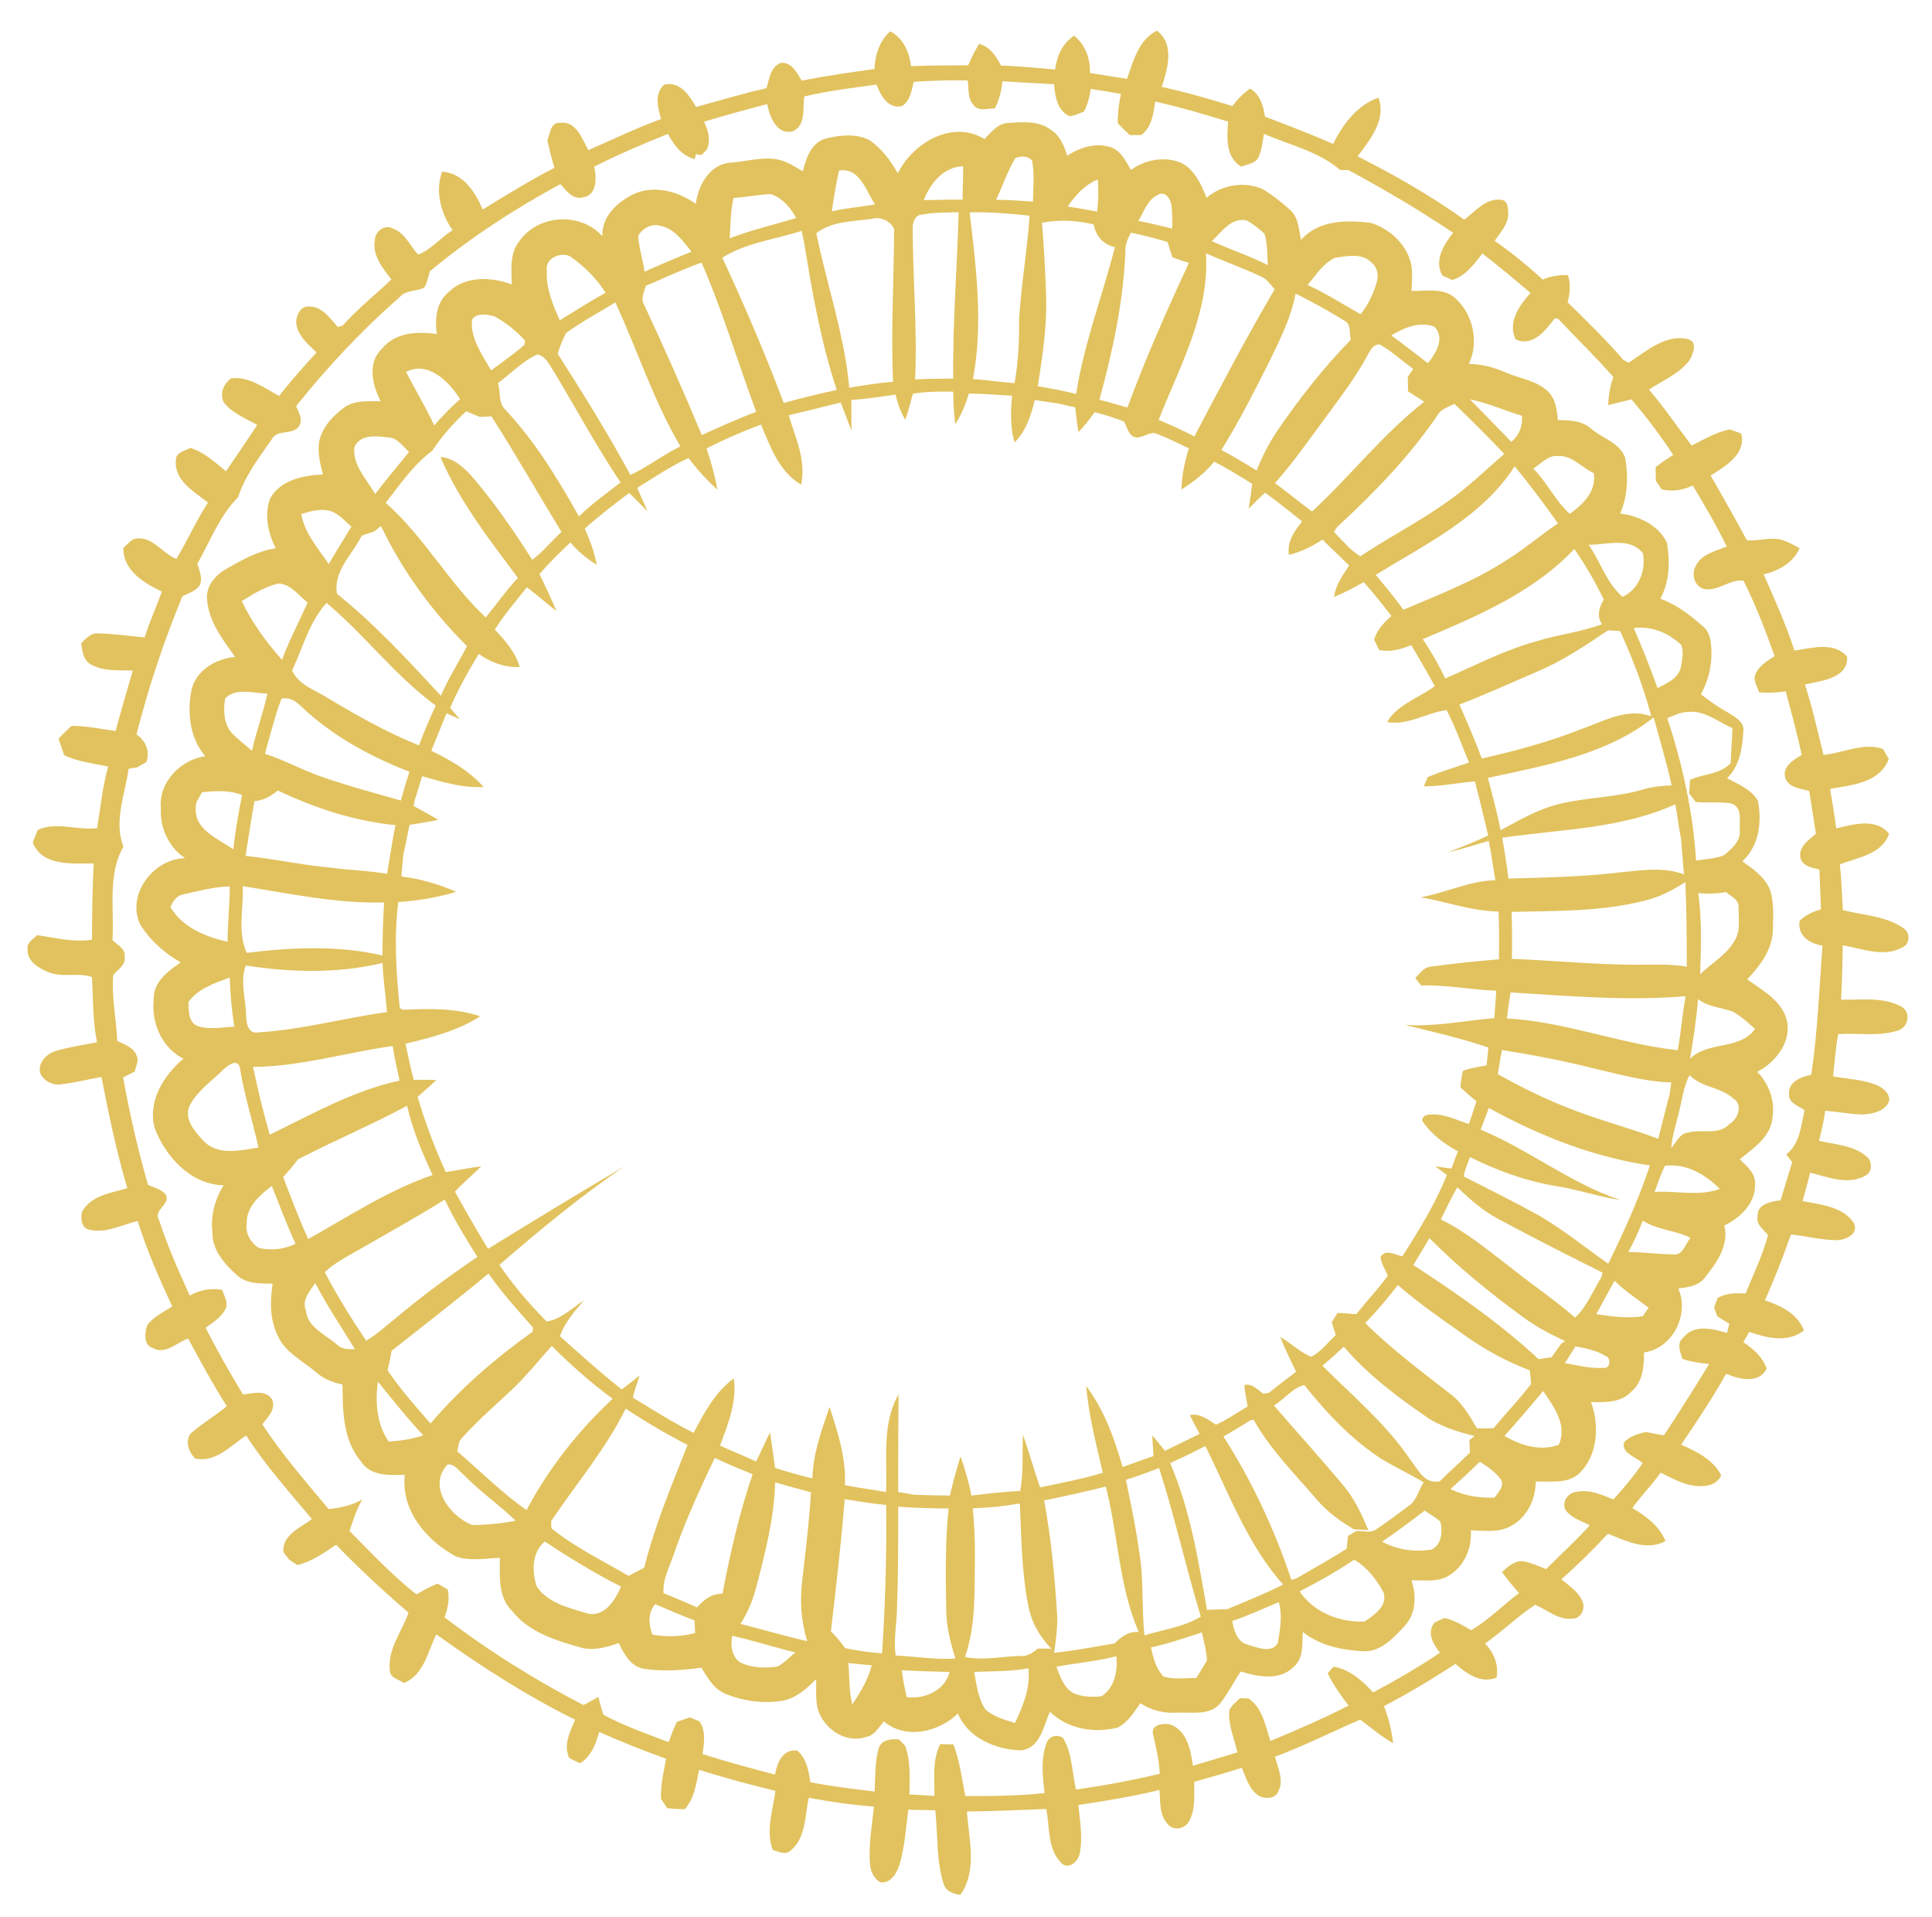 <?xml version="1.0" encoding="UTF-8" ?>
<!DOCTYPE svg PUBLIC "-//W3C//DTD SVG 1.1//EN" "http://www.w3.org/Graphics/SVG/1.1/DTD/svg11.dtd">
<svg width="507pt" height="503pt" viewBox="0 0 507 503" version="1.1" xmlns="http://www.w3.org/2000/svg">
<g id="#e3ca87ff">
<path fill="#e1c25e" opacity="1.00" d=" M 229.47 18.12 C 229.67 14.41 230.75 10.74 233.62 8.22 C 237.07 10.04 238.62 13.66 239.09 17.35 C 244.08 17.17 249.07 17.13 254.06 17.13 C 254.90 15.20 255.83 13.30 256.95 11.51 C 259.81 12.29 261.39 14.76 262.71 17.21 C 267.45 17.34 272.16 17.84 276.88 18.23 C 277.34 14.73 278.83 11.35 281.87 9.36 C 284.82 11.78 286.15 15.37 286.03 19.14 C 289.27 19.64 292.49 20.21 295.74 20.68 C 297.46 16.03 298.73 10.41 303.64 8.05 C 308.34 11.79 306.37 17.98 304.89 22.81 C 311.15 24.16 317.29 25.95 323.41 27.82 C 324.71 26.06 326.25 24.50 328.04 23.24 C 330.69 24.78 331.53 27.75 331.95 30.60 C 337.94 32.89 343.95 35.16 349.83 37.75 C 352.44 32.62 356.07 27.59 361.75 25.62 C 363.84 31.55 359.54 36.59 356.27 41.02 C 365.96 45.91 375.42 51.32 384.25 57.63 C 387.14 55.50 389.93 51.91 393.91 52.41 C 395.70 52.51 395.78 54.68 395.79 56.04 C 395.79 58.86 393.74 61.01 392.23 63.17 C 396.65 66.29 400.86 69.69 404.85 73.34 C 406.94 72.43 409.19 72.11 411.47 72.17 C 412.22 74.52 412.04 76.94 411.36 79.28 C 416.34 84.23 421.44 89.08 426.00 94.43 C 426.34 94.61 427.03 94.99 427.38 95.18 C 431.98 92.18 437.03 87.61 442.92 88.97 C 445.66 89.64 444.26 92.98 443.30 94.62 C 440.58 98.09 436.33 99.83 432.73 102.21 C 436.73 106.90 440.19 112.02 443.94 116.90 C 447.19 115.27 450.35 113.37 453.97 112.64 C 454.94 113.01 455.91 113.37 456.90 113.73 C 458.41 119.05 452.70 122.38 448.90 124.76 C 452.15 130.36 455.31 136.00 458.39 141.69 C 460.59 142.05 462.82 141.31 465.05 141.37 C 467.71 141.15 470.01 142.67 472.26 143.83 C 470.53 147.71 466.78 149.74 462.82 150.69 C 465.71 157.27 468.70 163.82 470.89 170.68 C 475.47 170.05 481.18 168.22 484.73 172.29 C 485.06 178.02 477.80 178.64 473.65 179.58 C 475.64 185.64 476.96 191.89 478.54 198.06 C 483.74 197.53 488.90 194.77 494.14 196.47 C 494.52 197.13 495.27 198.45 495.65 199.11 C 493.38 205.37 485.88 206.00 480.26 206.96 C 480.79 210.42 481.46 213.86 481.84 217.35 C 486.33 216.28 492.41 214.48 495.75 218.80 C 493.68 224.28 487.54 224.91 482.82 226.79 C 483.27 230.77 483.36 234.78 483.61 238.77 C 488.93 240.15 494.86 240.28 499.51 243.51 C 501.22 244.57 501.32 247.47 499.45 248.43 C 494.56 251.36 488.70 248.88 483.58 248.01 C 483.52 252.76 483.39 257.52 483.14 262.28 C 488.36 262.38 494.03 261.50 498.83 264.02 C 501.56 265.46 500.91 269.46 498.10 270.36 C 493.02 272.00 487.61 270.96 482.38 271.31 C 481.70 274.98 481.44 278.70 481.04 282.41 C 484.88 283.08 488.89 283.21 492.54 284.71 C 494.19 285.47 496.04 286.84 495.72 288.91 C 494.67 291.57 491.50 292.23 488.96 292.39 C 485.61 292.38 482.32 291.63 478.99 291.44 C 478.60 294.09 478.01 296.71 477.35 299.32 C 481.56 300.27 486.31 300.46 489.76 303.35 C 491.38 304.49 491.44 307.52 489.55 308.43 C 484.96 311.03 479.69 308.82 475.02 307.65 C 474.44 310.16 473.71 312.63 473.03 315.11 C 477.76 316.05 483.72 316.52 486.56 320.99 C 487.73 323.79 484.38 325.27 482.12 325.38 C 478.03 325.37 474.04 324.29 469.98 323.88 C 467.96 329.73 465.65 335.48 463.17 341.15 C 467.33 342.58 471.74 344.63 473.39 349.06 C 469.12 352.39 463.69 351.05 459.05 349.43 C 458.66 350.11 457.87 351.46 457.48 352.14 C 460.10 353.88 462.54 356.00 463.61 359.06 C 461.53 363.20 456.40 361.86 452.96 360.43 C 449.37 366.84 445.29 372.96 441.16 379.03 C 445.25 380.83 449.56 382.91 451.69 387.10 C 450.08 390.37 446.17 390.18 443.12 389.53 C 440.55 388.82 438.18 387.54 435.79 386.38 C 433.47 389.60 430.68 392.44 428.36 395.64 C 431.94 397.77 435.42 400.33 437.07 404.32 C 432.03 407.03 426.70 404.26 421.93 402.40 C 418.07 406.59 414.00 410.57 409.75 414.36 C 411.74 416.04 414.15 417.51 415.20 420.03 C 416.14 421.78 415.04 424.53 412.92 424.63 C 409.12 425.26 406.12 422.38 402.84 421.02 C 398.22 424.08 394.25 428.05 389.68 431.21 C 392.07 433.61 393.32 436.75 392.74 440.15 C 388.59 441.78 384.91 439.12 381.93 436.53 C 375.86 440.52 369.61 444.25 363.18 447.63 C 364.44 450.73 365.16 454.02 365.59 457.34 C 362.47 455.61 359.79 453.25 356.94 451.15 C 349.50 454.38 342.23 458.06 334.60 460.88 C 335.28 463.78 336.98 466.93 335.51 469.87 C 334.85 471.85 332.35 471.98 330.69 471.34 C 327.90 469.81 327.03 466.52 325.90 463.80 C 321.76 465.13 317.57 466.30 313.39 467.47 C 313.32 470.93 313.79 474.68 312.03 477.82 C 311.03 479.85 307.87 480.43 306.44 478.57 C 304.17 476.20 304.53 472.63 304.27 469.63 C 297.25 471.30 290.12 472.49 282.98 473.56 C 283.40 477.83 284.23 482.21 283.30 486.47 C 282.82 488.54 280.17 490.77 278.38 488.62 C 274.81 484.98 275.52 479.27 274.56 474.60 C 267.62 474.86 260.68 475.22 253.74 475.26 C 254.25 482.47 256.54 490.76 252.03 497.13 C 250.18 496.88 248.16 496.23 247.61 494.20 C 245.64 487.99 246.15 481.35 245.43 474.94 C 243.06 474.90 240.70 474.85 238.34 474.80 C 237.75 479.62 237.42 484.52 236.05 489.21 C 235.35 491.43 233.82 494.10 231.11 493.87 C 229.38 492.96 228.44 490.98 228.31 489.10 C 227.89 484.03 228.84 479.00 229.34 473.98 C 223.60 473.54 217.89 472.74 212.24 471.66 C 211.20 476.32 211.52 482.22 207.48 485.50 C 206.06 486.82 204.33 485.78 202.80 485.34 C 200.85 480.22 202.88 474.98 203.48 469.84 C 196.74 468.21 190.04 466.43 183.45 464.32 C 182.70 467.92 182.28 471.84 179.67 474.67 C 178.14 474.63 176.62 474.56 175.10 474.42 C 174.70 473.81 173.88 472.58 173.48 471.97 C 173.29 468.39 174.17 464.90 174.81 461.42 C 168.87 459.30 163.01 456.96 157.24 454.39 C 156.36 457.55 155.16 460.81 152.22 462.62 C 151.52 462.28 150.11 461.60 149.40 461.26 C 147.77 457.81 149.60 454.38 150.91 451.18 C 138.11 444.85 126.08 437.10 114.49 428.79 C 112.25 433.34 111.25 439.39 106.03 441.55 C 104.65 440.58 102.22 440.23 102.29 438.12 C 101.70 432.66 105.48 428.04 107.21 423.10 C 100.61 417.44 94.25 411.53 88.21 405.29 C 85.02 407.41 81.82 409.71 78.03 410.61 C 77.49 410.26 76.42 409.55 75.88 409.19 C 75.50 408.69 74.73 407.69 74.34 407.18 C 74.10 402.62 78.82 400.83 81.86 398.55 C 75.89 391.42 69.64 384.44 64.59 376.60 C 60.47 379.31 56.64 383.81 51.15 382.65 C 49.58 380.94 48.49 378.18 50.01 376.13 C 52.98 373.49 56.45 371.47 59.52 368.94 C 55.86 363.18 52.61 357.18 49.37 351.18 C 46.36 352.21 43.36 355.56 40.05 353.65 C 37.61 352.90 37.99 349.61 38.62 347.72 C 40.26 345.43 42.91 344.24 45.21 342.77 C 41.80 335.46 38.55 328.04 36.11 320.34 C 31.84 321.37 27.56 323.78 23.07 322.55 C 21.24 321.71 21.14 319.58 21.56 317.87 C 23.90 313.61 29.21 312.98 33.42 311.74 C 30.56 302.16 28.54 292.36 26.62 282.56 C 23.06 283.16 19.55 284.12 15.95 284.48 C 13.89 284.79 11.83 283.73 10.74 282.00 C 9.54 279.23 12.03 276.53 14.55 275.76 C 18.11 274.67 21.82 274.19 25.46 273.45 C 24.32 267.82 24.45 262.07 24.14 256.36 C 20.64 255.03 16.45 256.58 12.86 255.10 C 10.25 254.11 7.04 252.25 7.23 249.02 C 6.92 247.28 8.73 246.42 9.70 245.34 C 14.50 246.02 19.27 247.31 24.15 246.54 C 24.14 239.88 24.24 233.21 24.60 226.55 C 19.02 226.48 11.08 227.42 8.59 221.01 C 9.04 219.92 9.47 218.84 9.90 217.75 C 14.84 215.46 20.29 217.95 25.49 217.27 C 26.40 211.87 26.87 206.39 28.40 201.12 C 24.52 200.26 20.47 199.89 16.84 198.13 C 16.34 196.68 15.83 195.23 15.36 193.77 C 16.46 192.62 17.60 191.50 18.78 190.44 C 22.68 190.43 26.51 191.26 30.35 191.79 C 31.76 186.48 33.29 181.20 34.85 175.92 C 31.17 175.79 27.17 176.22 23.84 174.31 C 21.83 173.21 21.57 170.77 21.32 168.73 C 22.61 167.53 23.91 165.93 25.90 166.19 C 29.93 166.27 33.94 166.87 37.96 167.24 C 39.22 163.14 41.04 159.25 42.48 155.22 C 37.82 152.96 32.25 149.69 32.38 143.75 C 33.24 142.97 34.00 142.05 35.01 141.46 C 39.68 140.14 42.42 145.10 46.27 146.66 C 49.19 141.81 51.50 136.61 54.57 131.85 C 51.03 129.05 45.73 126.13 46.15 120.91 C 45.96 118.67 48.50 118.31 49.99 117.51 C 53.62 118.68 56.43 121.26 59.29 123.66 C 62.07 119.64 64.77 115.56 67.50 111.51 C 64.44 109.69 60.79 108.40 58.63 105.43 C 57.64 103.06 58.72 100.72 60.64 99.25 C 65.42 98.71 69.29 101.78 73.26 103.89 C 76.34 99.91 79.70 96.17 83.09 92.45 C 80.69 90.24 77.82 87.81 77.71 84.27 C 77.85 82.55 78.97 80.23 81.02 80.43 C 84.49 80.26 86.57 83.52 88.64 85.79 C 88.96 85.70 89.60 85.51 89.92 85.42 C 93.83 81.02 98.47 77.36 102.72 73.31 C 100.41 70.36 97.64 66.98 98.37 62.95 C 98.41 60.76 100.99 58.73 103.06 59.96 C 106.27 61.06 107.57 64.50 109.75 66.80 C 113.19 65.45 115.64 62.35 118.76 60.39 C 115.68 55.90 114.14 50.33 116.01 45.03 C 121.58 45.42 124.67 50.34 126.67 54.96 C 132.86 51.18 139.03 47.35 145.48 44.03 C 144.78 41.68 144.18 39.31 143.64 36.92 C 144.34 35.13 144.36 32.10 146.98 32.21 C 151.20 31.67 152.77 36.44 154.38 39.39 C 160.73 36.63 166.97 33.60 173.49 31.23 C 172.63 28.30 171.70 24.68 174.21 22.25 C 178.33 21.11 180.92 25.02 182.65 28.07 C 188.81 26.40 194.92 24.54 201.14 23.13 C 201.90 20.72 202.15 17.60 204.84 16.51 C 207.71 16.13 209.14 19.14 210.39 21.15 C 216.71 19.90 223.09 18.98 229.47 18.12 M 239.76 21.47 C 239.24 23.75 238.89 26.39 236.77 27.80 C 233.09 28.75 231.10 25.02 230.01 22.19 C 223.66 23.06 217.28 23.83 211.05 25.31 C 210.57 28.46 211.63 32.75 208.06 34.44 C 203.82 35.49 201.95 30.61 201.33 27.32 C 195.77 28.75 190.24 30.26 184.75 31.93 C 185.87 34.24 186.55 36.69 185.54 39.18 C 185.19 39.55 184.47 40.29 184.12 40.66 C 183.74 40.61 183.00 40.51 182.62 40.46 L 182.30 41.75 C 178.91 40.85 176.84 38.07 175.31 35.12 C 168.74 37.74 162.23 40.54 155.91 43.72 C 156.60 46.47 156.71 51.23 153.07 51.76 C 150.33 52.52 148.62 50.06 147.05 48.30 C 134.96 54.85 123.36 62.40 112.78 71.19 C 112.40 72.64 112.10 74.13 111.35 75.45 C 109.28 76.53 106.55 76.01 104.92 77.92 C 95.00 86.59 85.94 96.25 77.72 106.54 C 78.42 108.22 79.75 110.50 78.21 112.14 C 76.36 114.16 72.71 112.62 71.34 115.22 C 68.00 120.06 64.30 124.78 62.48 130.45 C 57.58 135.35 55.16 141.99 51.79 147.92 C 52.33 149.70 53.24 151.66 52.43 153.51 C 51.41 155.10 49.45 155.61 47.87 156.44 C 43.01 168.22 38.95 180.34 35.82 192.69 C 38.26 194.40 39.41 197.03 38.41 199.93 C 37.82 200.28 36.63 200.97 36.04 201.31 C 35.47 201.41 34.33 201.59 33.76 201.69 C 32.82 208.40 29.79 215.48 32.39 222.12 C 28.14 229.54 30.04 238.48 29.51 246.64 C 30.73 247.91 32.99 248.83 32.71 250.96 C 33.12 253.21 30.84 254.32 29.71 255.88 C 29.24 261.65 30.52 267.36 30.78 273.12 C 32.70 274.04 35.16 274.79 35.88 277.06 C 36.56 278.36 35.56 279.77 35.40 281.10 C 34.37 281.61 33.34 282.14 32.31 282.67 C 34.01 292.16 36.18 301.58 38.84 310.85 C 40.41 311.61 42.35 311.97 43.49 313.40 C 44.91 316.02 40.05 317.42 41.75 320.11 C 43.95 326.89 46.84 333.43 49.80 339.92 C 52.40 338.39 55.36 337.88 58.33 338.40 C 58.76 339.92 59.81 341.43 59.35 343.07 C 58.30 345.47 55.98 346.87 53.95 348.36 C 57.00 354.33 60.30 360.16 63.79 365.88 C 66.30 365.55 69.54 364.56 71.33 367.03 C 72.60 369.61 70.27 371.82 68.83 373.68 C 73.99 381.58 80.21 388.70 86.24 395.92 C 89.33 395.62 92.38 394.94 95.10 393.38 C 93.54 395.95 92.69 398.84 91.72 401.67 C 97.40 407.36 102.92 413.30 109.25 418.29 C 111.09 417.29 112.90 416.20 114.88 415.49 C 115.54 415.88 116.85 416.64 117.51 417.03 C 118.00 419.50 117.57 421.98 116.64 424.30 C 128.07 433.05 140.32 440.72 153.10 447.33 C 154.44 446.71 155.68 445.90 156.99 445.23 C 157.50 446.75 157.80 448.34 158.33 449.86 C 163.78 452.83 169.70 454.85 175.48 457.08 C 176.11 455.26 176.79 453.46 177.64 451.74 C 178.77 451.35 179.90 450.96 181.02 450.57 C 181.66 450.83 182.93 451.37 183.56 451.63 C 185.34 454.17 184.73 457.32 184.38 460.19 C 190.65 462.21 197.01 463.91 203.38 465.58 C 203.96 462.47 205.35 458.83 209.23 459.28 C 211.66 461.38 212.22 464.56 212.65 467.58 C 218.23 468.69 223.88 469.34 229.52 470.03 C 229.72 466.19 229.54 462.25 230.64 458.53 C 231.52 456.31 233.86 456.25 235.89 456.34 C 236.43 456.89 236.97 457.45 237.52 458.00 C 239.04 462.09 238.69 466.51 238.65 470.78 C 240.83 470.92 243.02 471.06 245.22 471.18 C 245.26 466.63 244.61 461.79 246.74 457.58 C 247.60 457.60 249.32 457.64 250.19 457.66 C 251.91 462.00 252.39 466.68 253.33 471.22 C 260.27 471.24 267.22 471.18 274.13 470.43 C 273.62 466.06 273.04 461.42 274.69 457.22 C 275.34 455.49 277.44 454.90 278.94 455.95 C 281.42 460.00 281.29 465.00 282.38 469.50 C 289.76 468.46 297.09 467.10 304.35 465.37 C 304.17 461.81 303.37 458.34 302.55 454.90 C 302.06 452.42 305.32 452.07 307.03 452.40 C 311.48 453.92 312.47 459.16 313.05 463.25 C 316.94 462.09 320.84 460.97 324.72 459.76 C 323.94 456.07 322.21 452.45 322.61 448.61 C 323.28 447.37 324.40 446.49 325.40 445.54 C 325.96 445.56 327.09 445.59 327.66 445.61 C 331.35 448.17 332.07 452.79 333.38 456.76 C 340.32 453.91 347.20 450.88 353.91 447.49 C 351.86 444.81 349.89 442.05 348.41 439.01 C 348.79 438.57 349.56 437.69 349.94 437.26 C 354.24 437.96 357.48 440.97 360.36 444.02 C 366.36 440.84 372.23 437.39 377.89 433.62 C 376.08 431.32 374.33 428.42 376.45 425.68 C 377.09 425.39 378.39 424.80 379.03 424.50 C 381.60 425.05 383.83 426.41 386.07 427.70 C 390.65 425.02 394.42 421.14 398.64 417.95 C 397.04 416.19 395.54 414.36 394.16 412.44 C 395.77 410.99 397.67 409.19 400.05 409.67 C 402.02 410.10 403.87 410.93 405.74 411.66 C 409.57 407.83 413.58 404.19 417.21 400.17 C 414.99 398.98 412.26 398.30 410.80 396.10 C 409.71 393.96 411.62 391.51 413.85 391.37 C 417.20 390.75 420.38 392.16 423.41 393.40 C 426.12 390.35 428.78 387.25 431.06 383.87 C 429.40 382.25 425.46 381.30 426.19 378.44 C 427.62 376.75 429.81 376.25 431.84 375.69 C 433.44 376.02 435.04 376.30 436.66 376.57 C 440.72 370.39 444.69 364.16 448.53 357.84 C 446.15 357.62 443.76 357.32 441.49 356.52 C 440.98 354.66 439.87 352.49 441.70 350.98 C 444.50 347.33 449.48 348.60 453.23 349.72 C 453.38 349.11 453.67 347.89 453.81 347.28 C 452.75 346.65 451.70 346.00 450.66 345.36 C 450.37 344.57 450.09 343.79 449.81 343.02 C 450.12 342.20 450.43 341.38 450.73 340.57 C 452.96 339.20 455.57 339.23 458.10 339.37 C 460.10 334.29 462.60 329.35 463.95 324.04 C 462.80 322.49 460.68 321.26 461.25 319.01 C 461.08 315.84 464.90 315.22 467.26 314.90 C 468.33 311.58 469.25 308.22 470.33 304.91 C 469.94 304.41 469.15 303.39 468.75 302.89 C 472.32 300.05 472.64 295.41 473.56 291.29 C 472.04 290.10 469.23 289.44 469.50 287.00 C 469.21 283.85 472.76 282.45 475.31 281.98 C 477.00 270.74 477.40 259.41 478.27 248.09 C 474.90 247.64 471.62 245.45 472.26 241.60 C 473.80 240.05 475.77 239.15 477.86 238.59 C 477.74 235.10 477.61 231.60 477.44 228.11 C 475.51 227.69 473.19 227.32 472.48 225.14 C 471.87 222.19 474.62 220.40 476.54 218.76 C 475.96 215.01 475.39 211.25 474.77 207.51 C 472.49 206.87 469.59 206.76 468.53 204.23 C 467.58 201.12 470.59 199.39 472.81 198.08 C 471.63 192.46 470.10 186.92 468.60 181.38 C 466.30 181.73 463.97 181.82 461.66 181.65 C 461.16 180.14 460.00 178.59 460.63 176.94 C 461.57 174.68 463.76 173.43 465.69 172.13 C 463.32 165.40 460.72 158.73 457.55 152.36 C 453.98 151.75 450.56 155.56 446.78 154.41 C 444.39 153.37 443.80 150.23 445.18 148.16 C 446.77 145.26 450.32 144.56 453.14 143.40 C 450.47 137.89 447.34 132.62 444.22 127.36 C 441.67 128.62 438.85 129.05 436.06 128.39 C 435.67 127.82 434.91 126.69 434.53 126.13 C 434.51 125.24 434.49 123.45 434.48 122.56 C 435.95 121.40 437.49 120.33 439.10 119.36 C 435.74 114.28 432.08 109.39 428.12 104.77 C 426.09 105.31 424.03 105.77 422.00 106.28 C 422.14 103.77 422.51 101.28 423.37 98.91 C 418.76 93.61 413.69 88.76 408.90 83.64 C 408.68 83.61 408.23 83.55 408.01 83.51 C 405.65 86.64 402.17 91.18 397.71 89.01 C 395.60 84.50 398.71 80.12 401.63 76.87 C 397.51 73.30 393.30 69.84 389.01 66.50 C 386.84 69.27 384.68 72.34 381.16 73.45 C 380.28 73.07 379.40 72.69 378.52 72.31 C 376.26 68.31 378.88 64.23 381.32 61.06 C 372.46 55.12 363.28 49.68 353.87 44.64 C 353.32 44.63 352.21 44.60 351.66 44.58 C 346.02 39.67 338.39 38.07 331.68 35.10 C 331.33 37.19 331.13 39.36 330.25 41.31 C 329.34 42.96 327.28 43.11 325.70 43.71 C 321.55 41.16 321.99 36.10 322.28 31.90 C 315.96 29.95 309.61 28.08 303.15 26.65 C 302.68 29.82 302.26 33.35 299.49 35.43 C 298.49 35.43 297.48 35.43 296.49 35.45 C 295.40 34.44 294.36 33.39 293.33 32.33 C 293.30 29.74 293.60 27.17 294.17 24.65 C 291.54 24.17 288.90 23.73 286.26 23.33 C 285.90 25.39 285.45 27.45 284.43 29.29 C 283.84 29.52 282.66 29.97 282.08 30.20 C 281.73 30.28 281.04 30.43 280.69 30.51 C 277.41 28.91 276.87 25.38 276.63 22.10 C 272.10 21.80 267.57 21.64 263.04 21.32 C 262.86 23.82 262.20 26.21 261.07 28.44 C 259.17 28.40 256.62 29.39 255.39 27.43 C 253.82 25.74 254.32 23.20 253.93 21.11 C 249.20 20.99 244.47 21.16 239.76 21.47 Z" />
<path fill="#e1c25e" opacity="1.00" d=" M 258.34 36.47 C 260.17 34.65 261.98 32.20 264.85 32.24 C 268.57 32.03 272.81 31.63 275.89 34.17 C 278.25 35.63 279.23 38.34 280.07 40.83 C 283.43 38.67 287.56 37.33 291.51 38.62 C 294.17 39.61 295.47 42.28 296.78 44.60 C 300.51 41.87 305.56 40.93 309.90 42.69 C 313.48 44.47 315.26 48.35 316.62 51.89 C 320.67 48.43 326.72 47.45 331.56 49.71 C 334.08 51.34 336.50 53.16 338.69 55.21 C 340.83 57.20 340.81 60.28 341.44 62.93 C 346.05 57.65 353.50 57.69 359.88 58.50 C 364.61 60.07 368.87 63.84 370.18 68.77 C 370.82 71.23 370.52 73.81 370.41 76.32 C 374.18 76.42 378.60 75.42 381.75 78.10 C 386.57 82.28 388.18 89.69 385.47 95.48 C 388.89 95.52 392.22 96.41 395.33 97.80 C 398.99 99.37 403.29 99.86 406.25 102.73 C 408.27 104.67 408.54 107.57 408.83 110.20 C 411.83 110.27 415.09 110.30 417.48 112.42 C 420.43 115.00 425.01 116.08 426.47 120.07 C 427.32 124.94 427.19 130.14 425.16 134.72 C 430.03 135.34 435.28 137.77 437.45 142.43 C 438.27 147.32 438.17 152.63 435.70 157.08 C 439.94 158.58 443.52 161.38 446.86 164.31 C 448.89 165.90 449.05 168.66 449.13 171.04 C 449.20 174.92 448.23 178.75 446.36 182.14 C 448.72 184.04 451.24 185.71 453.88 187.20 C 455.60 188.26 457.88 189.59 457.48 191.97 C 457.25 196.30 456.50 201.02 453.23 204.18 C 456.14 205.75 459.56 207.08 461.31 210.07 C 462.40 215.68 461.63 221.94 457.23 225.99 C 460.04 227.95 463.10 230.07 464.45 233.37 C 465.64 236.79 465.30 240.49 465.24 244.05 C 465.13 249.17 461.84 253.40 458.50 256.97 C 462.76 259.98 468.35 262.97 469.08 268.70 C 469.64 274.08 465.69 278.84 461.13 281.20 C 464.18 284.32 465.83 288.69 465.16 293.05 C 464.82 298.19 460.15 301.20 456.56 304.17 C 458.47 305.98 460.89 308.03 460.57 310.98 C 460.55 315.85 456.60 319.55 452.50 321.53 C 453.80 326.85 450.37 331.43 447.27 335.36 C 445.59 337.41 442.87 337.76 440.42 338.04 C 443.43 344.89 438.95 353.76 431.41 354.84 C 431.49 358.49 431.08 362.64 428.06 365.13 C 425.36 368.05 421.16 367.93 417.52 367.84 C 419.74 373.94 419.34 381.76 414.49 386.51 C 411.38 389.42 406.86 388.57 403.00 388.69 C 403.02 393.36 400.71 398.12 396.51 400.38 C 393.30 402.16 389.50 401.60 385.99 401.48 C 386.28 405.90 384.52 410.41 380.81 412.97 C 377.84 415.26 373.88 414.55 370.40 414.62 C 371.75 418.61 371.61 423.34 368.62 426.57 C 365.78 429.61 362.53 433.27 358.01 433.24 C 352.33 432.97 346.41 431.79 341.87 428.15 C 341.71 431.29 342.17 435.07 339.46 437.35 C 335.77 441.06 330.08 439.89 325.60 438.55 C 323.69 441.34 322.19 444.43 320.06 447.07 C 317.28 450.16 312.69 449.16 309.01 449.34 C 305.57 449.57 302.14 448.76 299.26 446.86 C 297.59 449.22 296.00 451.88 293.34 453.23 C 287.16 454.81 280.21 453.65 275.53 449.10 C 273.78 452.94 272.95 458.93 267.67 459.23 C 261.20 458.97 253.97 455.93 251.38 449.57 C 246.29 454.46 237.70 456.47 231.92 451.62 C 230.58 453.24 229.39 455.44 227.08 455.76 C 221.64 457.50 215.79 453.24 214.48 447.95 C 214.05 445.49 214.18 442.99 214.21 440.51 C 211.66 443.09 208.77 445.68 205.05 446.25 C 200.12 446.99 194.98 446.28 190.38 444.39 C 187.35 443.14 185.67 440.20 184.07 437.54 C 179.11 438.22 174.01 438.58 169.04 437.83 C 165.56 437.32 163.76 433.96 162.40 431.09 C 159.40 432.08 156.25 433.05 153.06 432.43 C 146.26 430.51 138.93 428.43 134.36 422.62 C 130.64 418.96 131.18 413.45 131.16 408.70 C 127.31 408.87 123.32 409.66 119.58 408.32 C 111.89 404.12 105.15 396.25 106.23 386.92 C 102.16 387.06 97.16 387.31 94.68 383.37 C 89.97 377.71 89.93 370.20 89.89 363.24 C 87.35 362.74 84.92 361.78 82.97 360.04 C 79.42 356.99 74.70 354.81 72.81 350.25 C 70.77 346.07 70.86 341.28 71.55 336.79 C 68.42 336.72 64.91 336.91 62.37 334.72 C 58.98 331.72 55.54 327.91 55.73 323.05 C 55.24 318.78 56.45 314.60 58.67 310.98 C 50.03 310.75 43.45 303.51 40.58 295.91 C 38.69 288.88 42.96 282.15 48.12 277.76 C 42.34 274.78 39.63 268.24 40.34 261.94 C 40.31 257.54 44.15 254.74 47.42 252.50 C 43.14 250.04 39.32 246.66 36.73 242.44 C 33.17 234.56 40.30 225.34 48.57 225.14 C 44.24 222.27 41.92 217.17 42.22 212.02 C 41.54 205.28 47.43 199.26 53.88 198.40 C 49.79 193.68 49.09 186.95 50.25 181.01 C 51.46 175.81 56.66 172.81 61.70 172.34 C 58.38 167.76 54.63 162.84 54.32 156.99 C 54.11 153.29 56.98 150.49 60.00 148.90 C 63.88 146.72 67.87 144.48 72.35 143.86 C 70.36 139.87 69.25 135.03 70.91 130.75 C 73.54 125.94 79.69 124.66 84.73 124.50 C 84.02 121.53 83.18 118.44 83.87 115.39 C 84.76 111.86 87.38 109.10 90.23 106.99 C 93.01 104.90 96.64 105.32 99.91 105.27 C 97.66 101.01 96.32 95.05 100.34 91.38 C 103.78 87.14 109.64 86.93 114.63 87.64 C 114.09 83.79 114.43 79.35 117.67 76.71 C 122.00 72.32 128.91 72.59 134.30 74.63 C 134.21 70.81 133.70 66.52 136.26 63.31 C 141.12 56.23 152.38 55.54 158.08 61.99 C 157.83 56.58 162.37 52.67 166.89 50.64 C 172.21 48.63 178.13 50.29 182.60 53.50 C 183.22 48.64 186.09 43.32 191.44 42.68 C 196.43 42.46 201.71 40.37 206.50 42.64 C 207.96 43.29 209.32 44.13 210.69 44.93 C 211.54 41.47 212.91 37.33 216.81 36.33 C 220.47 35.42 224.67 34.97 228.14 36.76 C 231.36 38.92 233.71 42.14 235.61 45.47 C 239.52 37.50 249.91 31.34 258.34 36.47 M 266.44 41.52 C 264.37 44.96 263.10 48.80 261.39 52.41 C 264.62 52.46 267.85 52.65 271.07 52.89 C 271.12 49.31 271.53 45.68 270.84 42.15 C 269.81 40.90 267.78 40.84 266.44 41.52 M 242.40 52.52 C 245.80 52.45 249.21 52.35 252.62 52.39 C 252.60 49.46 252.79 46.54 252.76 43.62 C 247.58 43.75 244.15 48.09 242.40 52.52 M 220.18 44.74 C 219.42 48.28 218.76 51.85 218.30 55.44 C 222.03 54.56 225.87 54.32 229.63 53.62 C 227.23 50.07 225.64 43.86 220.18 44.74 M 280.19 54.18 C 282.77 54.56 285.34 55.06 287.91 55.50 C 288.27 52.70 288.30 49.87 288.10 47.06 C 284.71 48.48 282.19 51.19 280.19 54.18 M 192.50 51.93 C 191.71 55.40 191.70 58.97 191.49 62.51 C 197.18 60.35 203.10 58.94 208.92 57.22 C 207.47 54.44 205.26 51.88 202.20 50.90 C 198.95 51.08 195.75 51.72 192.50 51.93 M 298.71 57.96 C 301.72 58.48 304.66 59.29 307.64 59.98 C 307.57 57.79 307.73 55.58 307.33 53.43 C 307.01 52.02 305.73 50.13 304.06 51.04 C 301.16 52.17 300.24 55.53 298.71 57.96 M 239.51 59.99 C 239.52 73.19 240.77 86.35 240.14 99.55 C 243.47 99.38 246.81 99.33 250.15 99.33 C 249.97 84.76 251.18 70.25 251.57 55.69 C 248.39 55.77 245.19 55.69 242.06 56.29 C 240.19 56.24 239.41 58.43 239.51 59.99 M 254.45 55.72 C 256.17 70.18 258.05 85.00 255.32 99.46 C 258.98 99.67 262.59 100.27 266.25 100.53 C 267.19 95.07 267.52 89.53 267.42 83.99 C 267.96 74.82 269.56 65.75 270.19 56.58 C 264.95 56.05 259.72 55.56 254.45 55.72 M 214.22 61.17 C 216.95 74.69 221.63 87.88 222.86 101.70 C 226.69 101.15 230.50 100.41 234.37 100.18 C 233.75 86.81 234.61 73.44 234.63 60.08 C 233.80 58.07 231.12 56.77 228.92 57.39 C 223.94 58.16 218.39 57.93 214.22 61.17 M 273.44 58.46 C 273.95 64.65 274.29 70.86 274.51 77.07 C 274.84 85.21 273.59 93.29 272.34 101.31 C 275.70 101.93 279.07 102.51 282.40 103.35 C 284.45 90.17 289.28 77.69 292.58 64.83 C 289.50 64.18 287.58 61.91 287.00 58.88 C 282.51 57.80 277.98 57.55 273.44 58.46 M 318.02 63.27 C 322.86 65.48 327.94 67.14 332.70 69.54 C 332.51 66.81 332.65 63.99 331.84 61.34 C 330.38 60.00 328.82 58.71 327.05 57.80 C 323.06 56.99 320.56 60.90 318.02 63.27 M 167.48 61.83 C 167.66 65.04 168.71 68.11 169.14 71.28 C 173.21 69.45 177.32 67.71 181.46 66.03 C 179.19 63.23 176.89 59.81 173.05 59.20 C 170.85 58.60 168.59 59.98 167.48 61.83 M 189.55 67.62 C 195.38 80.12 200.81 92.81 205.67 105.72 C 210.27 104.42 214.91 103.33 219.58 102.30 C 215.46 89.84 213.16 76.88 211.08 63.95 C 210.83 62.82 210.60 61.69 210.38 60.56 C 203.44 62.84 195.79 63.65 189.55 67.62 M 295.33 66.00 C 294.80 79.21 291.98 92.18 288.51 104.89 C 290.98 105.48 293.41 106.21 295.85 106.92 C 300.63 94.03 306.20 81.43 312.00 68.96 C 310.52 68.54 309.07 68.04 307.65 67.49 C 307.22 66.15 306.79 64.81 306.38 63.47 C 303.22 62.54 300.02 61.71 296.79 61.05 C 295.94 62.58 295.21 64.20 295.33 66.00 M 316.46 66.44 C 317.51 82.01 309.56 96.11 304.06 110.16 C 307.24 111.49 310.39 112.89 313.43 114.51 C 320.25 101.54 327.05 88.54 334.51 75.91 C 333.40 74.70 332.48 73.17 330.88 72.54 C 326.16 70.31 321.22 68.58 316.46 66.44 M 143.51 70.97 C 143.24 75.58 145.04 79.92 146.91 84.02 C 150.91 81.61 154.81 79.03 158.94 76.82 C 156.53 73.06 153.33 69.85 149.68 67.30 C 147.24 65.92 142.93 67.79 143.51 70.97 M 350.39 67.61 C 347.24 69.05 345.31 72.20 343.14 74.77 C 347.96 76.95 352.41 79.85 357.03 82.42 C 359.09 80.00 360.39 77.04 361.30 74.02 C 361.77 72.27 361.48 70.14 359.98 68.96 C 357.58 66.29 353.52 67.19 350.39 67.61 M 169.48 74.99 C 169.07 76.61 168.01 78.39 169.05 80.01 C 174.33 91.28 179.37 102.66 184.17 114.14 C 188.89 112.02 193.60 109.85 198.45 108.05 C 193.58 95.04 189.68 81.65 184.11 68.91 C 179.11 70.65 174.35 72.94 169.48 74.99 M 339.99 77.02 C 338.88 83.24 335.94 88.89 333.27 94.54 C 329.25 102.49 325.24 110.47 320.52 118.04 C 323.66 119.74 326.74 121.56 329.77 123.45 C 331.29 119.66 333.12 115.97 335.47 112.62 C 341.20 104.32 347.43 96.34 354.49 89.12 C 354.01 87.50 354.67 85.11 352.89 84.18 C 348.71 81.59 344.39 79.22 339.99 77.02 M 148.48 87.45 C 147.65 89.19 146.87 90.97 146.36 92.83 C 153.02 103.23 159.55 113.75 165.44 124.61 C 170.00 122.51 174.01 119.29 178.56 117.11 C 171.51 105.16 167.28 91.86 161.48 79.34 C 157.14 82.02 152.57 84.39 148.48 87.45 M 123.84 83.98 C 123.45 88.91 126.57 93.11 128.88 97.18 C 131.82 94.97 134.88 92.90 137.64 90.45 C 137.68 90.18 137.74 89.64 137.78 89.36 C 135.53 86.83 132.77 84.68 129.83 83.02 C 128.01 82.50 124.86 81.93 123.84 83.98 M 365.11 88.01 C 368.37 90.37 371.52 92.86 374.71 95.30 C 376.83 92.69 379.31 88.68 376.41 85.70 C 372.62 84.25 368.41 85.96 365.11 88.01 M 358.71 93.50 C 355.70 99.07 351.83 104.09 348.11 109.19 C 343.70 115.13 339.50 121.24 334.56 126.76 C 337.90 129.12 341.00 131.79 344.31 134.20 C 354.39 124.89 362.89 113.90 373.73 105.42 C 372.36 104.44 370.90 103.60 369.50 102.66 C 369.46 101.41 369.44 100.16 369.44 98.92 C 369.91 98.20 370.38 97.49 370.85 96.78 C 367.90 94.65 365.21 92.13 362.03 90.35 C 360.21 90.30 359.50 92.20 358.71 93.50 M 130.66 100.53 C 131.40 102.73 130.73 105.58 132.48 107.35 C 140.34 115.68 146.34 125.54 151.92 135.48 C 155.31 132.20 159.13 129.44 162.86 126.59 C 156.57 117.17 151.17 107.17 145.33 97.46 C 144.14 95.76 143.27 93.37 140.96 93.00 C 137.07 94.79 134.07 98.00 130.66 100.53 M 106.57 97.58 C 108.97 102.30 111.75 106.81 113.95 111.63 C 116.03 109.15 118.34 106.88 120.73 104.71 C 117.89 100.16 112.35 94.56 106.57 97.58 M 239.56 103.29 C 238.95 105.58 238.37 107.87 237.58 110.10 C 236.28 108.09 235.58 105.80 235.00 103.51 C 231.16 104.11 227.31 104.68 223.43 104.93 C 223.38 107.62 223.47 110.31 223.44 113.00 C 222.47 110.54 221.62 108.05 220.61 105.61 C 216.07 106.76 211.52 107.85 206.97 108.95 C 208.74 114.85 211.64 120.84 210.22 127.16 C 204.45 123.75 202.17 117.24 199.71 111.40 C 194.83 113.20 190.06 115.28 185.42 117.63 C 186.58 121.18 187.62 124.77 188.26 128.45 C 185.46 125.96 182.93 123.18 180.70 120.17 C 175.96 122.34 171.63 125.26 167.22 127.99 C 168.10 130.06 169.04 132.10 169.94 134.17 C 168.33 132.56 166.74 130.93 165.13 129.32 C 161.12 132.31 157.16 135.37 153.44 138.71 C 154.87 141.73 155.96 144.90 156.62 148.18 C 154.01 146.60 151.65 144.64 149.68 142.31 C 146.86 144.97 144.11 147.70 141.56 150.62 C 143.13 153.81 144.65 157.03 146.02 160.32 C 143.38 158.30 140.93 156.06 138.27 154.07 C 135.40 157.72 132.31 161.22 129.85 165.18 C 132.58 168.05 135.27 171.11 136.39 175.00 C 132.48 175.16 128.78 173.83 125.64 171.55 C 122.87 176.12 120.27 180.81 118.12 185.71 C 118.96 186.71 119.82 187.72 120.68 188.72 C 119.51 188.18 118.35 187.65 117.18 187.13 C 115.89 190.42 114.46 193.67 113.19 196.97 C 118.20 199.43 123.18 202.23 126.90 206.48 C 121.38 206.78 116.03 205.15 110.78 203.65 C 110.13 205.71 109.51 207.78 108.87 209.85 C 108.79 210.26 108.62 211.07 108.53 211.47 C 110.70 212.65 112.90 213.79 115.00 215.09 C 112.51 215.64 109.99 215.99 107.48 216.41 C 106.90 218.94 106.49 221.51 105.88 224.03 C 105.66 226.00 105.48 227.98 105.33 229.96 C 110.29 230.57 115.13 231.95 119.70 233.97 C 114.77 235.50 109.65 236.31 104.51 236.67 C 103.35 245.95 103.97 255.24 104.91 264.51 C 105.13 264.61 105.56 264.82 105.78 264.92 C 112.55 264.61 119.50 264.44 126.01 266.64 C 120.08 270.46 113.17 272.20 106.40 273.83 C 107.09 276.99 107.74 280.17 108.56 283.31 C 110.54 283.29 112.53 283.28 114.51 283.35 C 112.92 284.88 111.23 286.30 109.59 287.78 C 111.58 294.53 114.06 301.11 116.98 307.50 C 120.09 307.03 123.18 306.39 126.30 306.00 C 124.02 308.23 121.57 310.30 119.38 312.63 C 122.19 317.68 125.04 322.71 128.07 327.64 C 139.95 320.33 151.86 313.05 163.89 305.99 C 152.36 313.82 141.59 322.73 131.06 331.85 C 134.67 337.21 138.93 342.12 143.45 346.72 C 147.23 346.12 150.12 343.19 153.23 341.16 C 150.77 344.03 148.20 346.93 146.94 350.57 C 152.26 355.33 157.55 360.13 163.17 364.54 C 164.75 363.34 166.30 362.11 167.86 360.87 C 167.19 362.78 166.55 364.71 166.07 366.68 C 171.33 369.86 176.50 373.20 182.03 375.91 C 184.81 370.67 187.65 365.23 192.56 361.64 C 193.45 367.82 191.01 373.62 188.96 379.29 C 192.11 380.70 195.30 382.00 198.43 383.45 C 199.64 380.90 200.83 378.33 202.05 375.79 C 202.56 378.90 202.94 382.02 203.40 385.13 C 206.64 386.14 209.88 387.10 213.18 387.88 C 213.37 381.36 215.59 375.22 217.70 369.13 C 219.84 375.79 222.10 382.54 221.72 389.65 C 225.30 390.39 228.94 390.76 232.53 391.46 C 232.88 382.91 231.33 373.62 235.79 365.85 C 235.78 374.38 235.65 382.92 235.71 391.45 C 237.11 391.67 238.53 391.90 239.93 392.17 C 243.04 392.27 246.15 392.33 249.27 392.39 C 250.04 388.90 251.04 385.48 252.07 382.07 C 253.22 385.45 254.28 388.87 254.92 392.38 C 259.18 391.86 263.45 391.40 267.73 391.16 C 268.63 386.29 268.20 381.33 268.45 376.42 C 270.05 380.99 271.35 385.66 272.93 390.23 C 278.45 389.08 284.01 388.04 289.41 386.40 C 287.66 378.87 285.68 371.35 285.04 363.63 C 289.78 369.94 292.44 377.39 294.61 384.89 C 297.32 383.94 300.00 382.91 302.72 382.00 C 302.59 380.20 302.45 378.40 302.41 376.61 C 303.52 377.92 304.62 379.29 305.71 380.64 C 308.75 379.14 311.80 377.70 314.82 376.18 C 313.93 374.56 313.04 372.94 312.22 371.30 C 314.94 370.66 316.95 372.49 319.09 373.78 C 322.04 372.50 324.65 370.60 327.43 368.99 C 327.10 367.11 326.65 365.26 326.57 363.35 C 328.58 362.89 330.01 364.64 331.51 365.64 C 331.90 365.58 332.66 365.46 333.04 365.39 C 335.36 363.50 337.74 361.70 340.13 359.90 C 338.67 356.88 337.16 353.88 335.98 350.75 C 338.73 352.40 341.10 354.70 344.07 355.97 C 346.67 354.66 348.44 352.21 350.54 350.26 C 350.28 349.42 349.74 347.73 349.48 346.89 C 349.86 346.28 350.63 345.06 351.02 344.45 C 352.65 344.53 354.27 344.65 355.91 344.79 C 358.63 341.37 361.64 338.20 364.22 334.67 C 363.51 333.07 362.45 331.57 362.29 329.78 C 363.68 327.53 366.08 329.26 368.01 329.61 C 372.38 322.78 376.66 315.81 379.71 308.27 C 378.69 307.52 377.68 306.76 376.67 306.01 C 378.08 306.19 379.49 306.39 380.91 306.58 C 381.44 305.06 382.01 303.56 382.58 302.06 C 378.92 300.05 375.45 297.49 373.17 293.94 C 373.50 292.05 375.53 292.44 376.97 292.40 C 379.94 292.66 382.66 293.97 385.46 294.91 C 386.13 292.92 386.79 290.93 387.47 288.95 C 386.02 287.76 384.60 286.54 383.24 285.25 C 383.36 283.80 383.58 282.37 383.89 280.96 C 385.88 280.18 388.02 279.92 390.12 279.51 C 390.26 277.94 390.41 276.38 390.58 274.83 C 383.41 272.36 376.02 270.74 368.68 268.88 C 376.58 269.44 384.33 267.79 392.15 267.11 C 392.31 264.72 392.48 262.32 392.65 259.93 C 386.06 259.68 379.57 258.33 372.95 258.56 C 372.43 257.90 371.92 257.25 371.40 256.60 C 372.52 255.50 373.47 253.94 375.13 253.66 C 381.18 252.79 387.26 252.20 393.35 251.69 C 393.43 247.51 393.41 243.33 393.27 239.15 C 386.26 239.05 379.67 236.59 372.84 235.42 C 379.45 234.23 385.61 231.08 392.42 230.94 C 391.82 227.50 391.40 224.02 390.67 220.61 C 387.09 221.67 383.52 222.78 379.90 223.66 C 383.47 222.24 387.07 220.86 390.54 219.20 C 389.44 214.45 388.26 209.72 387.06 205.00 C 382.58 205.37 378.15 206.30 373.65 206.31 C 373.90 205.70 374.40 204.50 374.65 203.90 C 378.17 202.36 381.88 201.33 385.50 200.07 C 383.59 195.46 381.92 190.73 379.62 186.30 C 374.32 186.96 369.46 190.45 363.99 189.43 C 366.78 184.75 372.38 183.16 376.53 179.99 C 374.52 176.37 372.43 172.80 370.33 169.24 C 367.68 170.40 364.84 171.10 361.95 170.56 C 361.49 169.65 361.04 168.74 360.59 167.83 C 361.36 165.27 363.19 163.32 365.15 161.60 C 362.80 158.58 360.44 155.57 357.88 152.72 C 355.35 154.14 352.79 155.52 350.10 156.63 C 350.48 153.48 352.37 150.93 354.04 148.36 C 351.71 146.09 349.37 143.82 347.03 141.57 C 344.35 143.38 341.42 144.79 338.26 145.57 C 337.66 142.15 339.69 139.31 341.71 136.80 C 338.49 134.24 335.32 131.63 331.97 129.25 C 330.51 130.63 329.06 132.03 327.66 133.47 C 328.05 131.31 328.35 129.13 328.60 126.95 C 325.36 124.88 322.06 122.89 318.64 121.13 C 316.23 124.06 313.24 126.41 310.05 128.42 C 310.11 124.74 310.88 121.13 311.99 117.63 C 309.03 116.23 306.10 114.73 303.01 113.63 C 301.08 113.44 299.30 115.41 297.35 114.55 C 296.03 113.66 295.69 111.91 294.96 110.58 C 292.44 109.62 289.88 108.79 287.26 108.14 C 285.98 109.98 284.56 111.73 283.02 113.36 C 282.65 111.20 282.38 109.04 282.16 106.86 C 280.75 106.56 279.36 106.27 277.98 105.91 C 275.84 105.57 273.69 105.28 271.55 104.96 C 270.56 108.97 269.28 113.11 266.24 116.07 C 265.06 112.08 265.23 107.91 265.59 103.82 C 261.80 103.63 258.02 103.25 254.23 103.27 C 253.45 106.11 252.22 108.78 250.73 111.31 C 250.28 108.48 250.20 105.62 250.14 102.76 C 246.60 102.69 243.05 102.73 239.56 103.29 M 385.73 104.76 C 389.33 108.50 393.03 112.12 396.57 115.92 C 398.69 114.25 399.60 111.75 399.41 109.09 C 394.83 107.72 390.43 105.71 385.73 104.76 M 377.50 108.56 C 370.18 119.38 361.05 128.88 351.47 137.72 C 350.84 138.24 350.39 138.87 350.13 139.63 C 352.31 141.82 354.30 144.33 356.96 145.95 C 364.62 140.88 372.84 136.67 380.31 131.30 C 385.46 127.64 389.99 123.21 394.76 119.08 C 390.49 114.60 386.12 110.24 381.67 105.95 C 380.23 106.72 378.48 107.16 377.50 108.56 M 122.32 107.91 C 119.01 111.05 115.91 114.41 113.45 118.25 C 108.47 121.93 104.98 127.10 101.22 131.92 C 111.26 140.78 117.74 152.88 127.46 161.99 C 130.29 158.54 132.85 154.88 135.92 151.63 C 128.41 141.57 120.55 131.50 115.58 119.90 C 119.31 120.18 122.05 122.94 124.37 125.60 C 130.01 132.28 134.99 139.49 139.66 146.87 C 142.53 144.78 144.72 141.93 147.34 139.56 C 141.19 129.47 135.34 119.21 128.98 109.25 C 128.19 109.28 126.63 109.34 125.85 109.37 C 124.68 108.87 123.50 108.39 122.32 107.91 M 93.01 117.25 C 92.40 122.03 96.29 125.75 98.44 129.64 C 101.29 125.85 104.38 122.26 107.35 118.56 C 105.69 117.17 104.37 114.88 101.98 114.77 C 98.83 114.43 94.67 113.78 93.01 117.25 M 402.35 122.93 C 405.97 126.51 408.24 131.53 411.95 134.81 C 415.46 132.29 419.02 128.88 418.23 124.11 C 415.08 122.75 412.61 119.43 408.95 119.65 C 406.24 119.28 404.46 121.70 402.35 122.93 M 397.48 122.33 C 388.91 135.72 374.11 142.75 361.02 150.83 C 363.53 153.80 366.01 156.80 368.27 159.98 C 377.39 156.11 386.72 152.51 395.10 147.13 C 399.89 144.16 404.18 140.47 408.85 137.32 C 405.23 132.20 401.46 127.18 397.48 122.33 M 79.08 134.88 C 79.92 139.98 83.53 143.83 86.26 148.00 C 88.19 144.69 90.22 141.44 92.21 138.18 C 90.53 136.73 89.04 134.91 86.90 134.13 C 84.30 133.34 81.58 134.05 79.08 134.88 M 98.22 139.43 C 97.11 139.78 96.02 140.16 94.92 140.53 C 92.53 145.51 87.36 149.80 88.44 155.80 C 98.39 163.79 107.04 173.21 115.70 182.53 C 117.64 178.02 120.30 173.87 122.55 169.52 C 113.34 160.38 105.59 149.73 99.98 138.02 C 99.54 138.37 98.66 139.08 98.22 139.43 M 416.88 142.92 C 420.01 147.36 421.62 153.05 425.82 156.60 C 430.12 154.53 432.00 149.64 431.12 145.09 C 427.56 140.78 421.62 143.00 416.88 142.92 M 373.36 167.69 C 375.58 170.98 377.57 174.41 379.26 178.01 C 387.06 174.61 394.66 170.62 402.91 168.33 C 408.67 166.50 414.74 165.88 420.41 163.76 C 418.96 161.66 419.62 159.32 420.88 157.31 C 418.62 152.71 416.10 148.22 413.13 144.04 C 402.34 155.48 387.57 161.68 373.36 167.69 M 63.45 157.70 C 66.12 163.36 69.85 168.44 74.00 173.10 C 75.93 167.96 78.48 163.09 80.73 158.09 C 78.35 156.24 76.33 153.21 73.05 153.09 C 69.55 153.89 66.47 155.84 63.45 157.70 M 76.65 175.90 C 78.37 179.71 82.56 180.96 85.84 183.03 C 93.60 187.71 101.54 192.16 109.96 195.56 C 111.26 192.01 112.76 188.54 114.35 185.11 C 103.71 177.34 95.76 166.61 85.70 158.18 C 81.18 163.12 79.47 169.94 76.65 175.90 M 403.85 176.01 C 396.91 178.98 390.04 182.13 382.99 184.85 C 385.03 189.53 387.10 194.21 388.84 199.02 C 397.72 196.98 406.56 194.64 415.04 191.26 C 420.90 189.24 426.98 185.58 433.34 187.94 C 431.31 180.24 428.45 172.82 425.17 165.57 C 424.11 165.50 423.05 165.43 422.00 165.37 C 416.17 169.26 410.33 173.24 403.85 176.01 M 428.73 164.77 C 430.97 169.96 433.09 175.20 434.97 180.53 C 437.37 179.27 440.39 178.05 441.09 175.11 C 441.37 173.19 441.94 171.07 441.19 169.20 C 437.84 166.02 433.38 164.18 428.73 164.77 M 59.06 183.31 C 58.61 186.31 58.66 189.83 60.76 192.24 C 62.38 194.00 64.33 195.40 66.13 196.96 C 67.25 191.90 69.07 187.02 70.18 181.96 C 66.60 181.95 61.72 180.26 59.06 183.31 M 73.89 183.30 C 73.65 183.93 73.17 185.18 72.93 185.81 C 71.72 189.78 70.59 193.77 69.54 197.78 C 74.56 199.35 79.16 201.98 84.13 203.69 C 91.05 206.13 98.15 208.01 105.20 210.03 C 105.88 207.49 106.62 204.98 107.46 202.49 C 97.91 198.75 88.69 193.89 80.96 187.08 C 78.87 185.32 76.98 182.63 73.89 183.30 M 437.53 188.42 C 441.53 200.52 444.28 213.04 445.09 225.78 C 447.55 225.39 450.16 225.32 452.47 224.35 C 454.31 222.70 456.75 220.82 456.58 218.08 C 456.35 215.55 457.46 211.71 454.21 210.77 C 451.17 210.31 448.07 210.70 445.01 210.41 C 444.57 209.84 443.70 208.71 443.26 208.14 C 443.33 207.25 443.46 205.48 443.52 204.59 C 447.05 202.98 451.33 203.22 454.17 200.22 C 454.26 197.15 454.54 194.10 454.63 191.03 C 450.86 189.39 447.35 186.32 442.99 186.78 C 441.04 186.79 439.29 187.73 437.53 188.42 M 390.46 204.09 C 391.66 208.64 392.87 213.19 393.80 217.81 C 398.67 215.21 403.50 212.33 408.92 211.01 C 416.18 209.16 423.80 209.29 431.02 207.17 C 433.50 206.42 436.08 206.15 438.67 206.05 C 437.38 200.02 435.53 194.15 433.97 188.20 C 421.58 198.06 405.52 200.81 390.46 204.09 M 66.78 210.18 C 65.89 214.95 65.22 219.76 64.44 224.55 C 72.01 225.33 79.46 226.99 87.04 227.67 C 91.87 228.34 96.77 228.39 101.58 229.27 C 102.31 225.00 102.91 220.72 103.77 216.48 C 93.00 215.43 82.65 212.02 72.92 207.40 C 71.13 208.86 69.15 210.01 66.78 210.18 M 53.01 207.87 C 52.37 209.19 51.21 210.42 51.37 211.99 C 50.98 217.74 57.31 220.06 61.21 222.81 C 61.75 218.03 62.59 213.29 63.52 208.58 C 60.15 207.26 56.52 207.47 53.01 207.87 M 394.23 219.80 C 394.77 223.36 395.47 226.90 395.83 230.49 C 406.06 230.24 416.30 230.00 426.46 228.73 C 431.59 228.25 436.98 227.50 441.93 229.42 C 441.61 226.26 441.41 223.09 441.13 219.93 C 440.49 216.98 440.24 213.97 439.64 211.02 C 425.40 217.49 409.45 217.55 394.23 219.80 M 431.50 236.33 C 420.13 239.20 408.31 238.96 396.68 239.24 C 396.81 243.35 396.82 247.46 396.75 251.57 C 407.83 251.99 418.90 253.14 430.00 253.10 C 434.22 253.10 438.47 252.88 442.65 253.62 C 442.66 246.22 442.59 238.81 442.28 231.41 C 438.95 233.57 435.38 235.41 431.50 236.33 M 63.69 232.50 C 63.99 238.30 62.22 244.53 64.76 249.99 C 76.56 248.54 88.70 247.98 100.37 250.68 C 100.37 246.04 100.52 241.40 100.80 236.77 C 88.27 237.09 75.99 234.42 63.69 232.50 M 48.11 234.65 C 46.36 234.90 45.37 236.52 44.72 238.00 C 47.91 243.34 53.93 245.78 59.73 247.09 C 59.71 242.24 60.31 237.42 60.29 232.57 C 56.14 232.63 52.13 233.77 48.11 234.65 M 445.65 234.31 C 446.65 241.36 446.38 248.52 446.16 255.62 C 449.08 252.71 452.93 250.67 455.06 247.02 C 456.85 244.39 456.24 241.02 456.23 238.03 C 456.40 235.98 454.18 235.20 452.96 234.03 C 450.54 234.49 448.09 234.55 445.65 234.31 M 64.51 253.31 C 62.93 257.46 64.48 261.81 64.57 266.07 C 64.60 268.11 64.93 271.42 67.82 270.85 C 79.21 270.17 90.28 267.08 101.56 265.53 C 101.23 261.23 100.53 256.96 100.40 252.64 C 88.68 255.46 76.36 255.15 64.51 253.31 M 49.44 262.92 C 49.55 265.13 49.37 268.14 51.81 269.18 C 54.92 270.24 58.28 269.49 61.48 269.35 C 60.82 265.08 60.41 260.77 60.29 256.45 C 56.38 257.94 51.97 259.33 49.44 262.92 M 396.40 260.37 C 396.04 262.64 395.71 264.91 395.45 267.20 C 410.73 268.04 425.13 273.88 440.28 275.54 C 441.14 270.83 441.47 266.05 442.35 261.36 C 427.05 262.66 411.69 261.31 396.40 260.37 M 445.62 262.12 C 445.17 267.37 444.38 272.59 443.51 277.78 C 448.22 273.04 456.54 275.62 460.56 269.95 C 458.69 268.26 456.81 266.53 454.58 265.33 C 451.58 264.31 448.21 264.17 445.62 262.12 M 66.42 279.91 C 67.65 285.90 69.11 291.83 70.78 297.71 C 81.84 292.34 92.73 286.10 104.86 283.51 C 104.21 280.49 103.50 277.49 103.07 274.43 C 90.84 276.13 78.84 279.83 66.42 279.91 M 393.06 281.84 C 399.06 285.13 405.18 288.23 411.58 290.70 C 419.30 293.80 427.39 295.82 435.16 298.78 C 436.17 294.88 437.10 290.96 438.16 287.07 C 438.27 286.30 438.48 284.75 438.58 283.98 C 431.50 283.81 424.68 281.76 417.82 280.21 C 410.02 278.22 402.10 276.75 394.15 275.48 C 393.72 277.59 393.40 279.71 393.06 281.84 M 58.64 280.57 C 55.67 283.58 51.94 286.03 49.90 289.82 C 47.97 293.43 51.19 296.97 53.53 299.45 C 57.29 303.27 63.16 301.82 67.84 301.06 C 66.25 293.97 64.02 287.02 62.89 279.82 C 61.99 277.68 59.76 279.65 58.64 280.57 M 440.51 292.12 C 439.80 295.12 438.78 298.08 438.57 301.18 C 439.89 299.77 440.71 297.43 442.90 297.17 C 446.48 296.10 450.96 298.01 453.84 294.90 C 456.19 293.59 457.49 289.62 454.72 288.11 C 451.41 285.11 446.45 285.33 443.37 282.07 C 441.74 285.20 441.41 288.75 440.51 292.12 M 78.19 304.18 C 76.99 305.80 75.68 307.33 74.30 308.79 C 76.38 314.26 78.46 319.74 80.87 325.07 C 91.56 319.11 101.89 312.28 113.53 308.27 C 110.78 302.43 108.27 296.42 106.83 290.11 C 97.46 295.16 87.62 299.27 78.19 304.18 M 388.55 296.37 C 401.25 301.64 412.14 310.48 425.24 314.84 C 419.39 313.97 413.77 311.99 407.91 311.10 C 400.18 309.79 392.78 307.06 385.77 303.58 C 385.14 305.24 384.38 306.87 384.12 308.65 C 390.77 312.04 397.46 315.35 403.99 318.97 C 410.33 322.68 416.04 327.35 422.05 331.55 C 426.15 323.16 430.03 314.64 432.97 305.77 C 418.06 303.56 403.83 297.93 390.69 290.67 C 390.00 292.58 389.30 294.48 388.55 296.37 M 434.20 312.72 C 439.87 312.34 445.89 313.97 451.32 311.92 C 447.50 308.10 442.53 305.18 436.93 305.85 C 435.79 308.05 435.10 310.43 434.20 312.72 M 378.10 319.93 C 384.82 323.18 390.52 328.10 396.46 332.56 C 402.02 337.02 407.94 341.00 413.33 345.68 C 416.51 342.76 418.03 338.64 420.26 335.06 C 420.34 334.77 420.49 334.19 420.56 333.90 C 411.37 329.30 402.20 324.66 393.16 319.78 C 389.13 317.64 385.68 314.64 382.44 311.47 C 380.84 314.21 379.54 317.11 378.10 319.93 M 64.75 321.03 C 64.33 323.59 65.77 325.96 67.82 327.38 C 71.06 328.16 74.57 327.82 77.56 326.32 C 75.26 321.35 73.36 316.21 71.32 311.13 C 68.18 313.57 64.57 316.65 64.75 321.03 M 95.28 327.25 C 91.84 329.28 88.14 330.99 85.23 333.78 C 88.48 339.99 92.20 345.93 96.09 351.76 C 98.88 350.11 101.27 347.90 103.78 345.88 C 110.65 340.12 117.86 334.78 125.28 329.76 C 122.19 324.88 119.19 319.94 116.71 314.72 C 109.70 319.12 102.45 323.13 95.28 327.25 M 431.10 320.24 C 430.03 323.06 428.77 325.81 427.33 328.47 C 431.23 328.50 435.10 329.06 439.01 329.10 C 441.65 329.53 442.24 326.31 443.63 324.76 C 439.62 322.75 434.91 322.72 431.10 320.24 M 370.89 331.90 C 382.37 339.39 393.71 347.23 403.76 356.59 C 404.61 356.47 406.31 356.22 407.15 356.10 C 408.01 354.92 408.86 353.74 409.69 352.54 C 409.95 352.37 410.47 352.03 410.73 351.86 C 406.84 350.03 403.01 348.05 399.56 345.47 C 390.94 339.18 382.64 332.41 375.11 324.84 C 373.74 327.22 372.29 329.55 370.89 331.90 M 102.76 354.41 C 102.47 356.13 102.12 357.83 101.70 359.52 C 105.08 364.46 109.02 368.98 112.98 373.46 C 120.79 364.29 129.99 356.37 139.78 349.38 C 139.80 349.11 139.84 348.55 139.86 348.28 C 135.81 343.70 131.71 339.14 128.19 334.12 C 119.87 341.08 111.25 347.67 102.76 354.41 M 80.26 343.82 C 80.75 348.31 85.36 350.08 88.36 352.71 C 89.64 354.03 91.42 354.02 93.13 353.96 C 89.60 348.21 85.84 342.60 82.72 336.61 C 81.32 338.73 79.14 341.06 80.26 343.82 M 358.27 347.14 C 365.13 353.92 372.87 359.70 380.47 365.62 C 383.65 367.93 385.61 371.37 387.56 374.69 C 389.03 374.84 390.50 374.71 391.97 374.69 C 395.18 370.76 398.72 367.12 401.80 363.08 C 401.68 361.89 401.57 360.71 401.47 359.53 C 395.47 357.25 389.81 354.21 384.59 350.49 C 378.55 346.20 372.39 342.03 366.83 337.13 C 364.17 340.63 361.31 343.96 358.27 347.14 M 418.90 344.78 C 422.93 345.38 427.08 345.98 431.12 345.31 C 431.50 344.76 432.26 343.64 432.63 343.09 C 429.61 340.77 426.39 338.71 423.69 336.01 C 422.10 338.93 420.49 341.85 418.90 344.78 M 135.49 363.46 C 130.76 368.10 125.61 372.32 121.21 377.29 C 120.25 378.20 120.29 379.58 120.00 380.78 C 126.04 385.95 131.65 391.63 138.18 396.19 C 143.97 385.26 151.72 375.41 160.77 366.99 C 155.10 362.80 149.79 358.12 144.81 353.13 C 141.67 356.54 138.81 360.21 135.49 363.46 M 347.04 358.33 C 354.99 366.23 363.70 373.54 370.04 382.88 C 372.09 385.48 373.80 389.52 377.84 388.61 C 380.44 386.08 383.13 383.65 385.73 381.11 C 385.70 380.30 385.64 378.66 385.61 377.84 C 385.95 377.57 386.62 377.02 386.96 376.75 C 382.34 375.60 377.71 374.18 373.81 371.37 C 366.17 366.12 358.70 360.39 352.64 353.32 C 350.81 355.03 348.95 356.71 347.04 358.33 M 413.44 353.24 C 412.51 354.69 411.59 356.15 410.68 357.62 C 414.06 358.23 417.46 359.11 420.92 358.87 C 422.71 359.10 422.75 356.00 421.26 355.72 C 418.89 354.26 416.13 353.74 413.44 353.24 M 99.17 362.49 C 98.42 367.87 98.84 373.62 102.00 378.22 C 105.07 378.00 108.16 377.61 111.07 376.55 C 106.83 372.10 103.07 367.24 99.17 362.49 M 334.30 368.75 C 340.33 375.71 346.52 382.53 352.42 389.61 C 355.41 393.08 357.32 397.26 359.09 401.45 C 357.83 401.36 356.58 401.30 355.33 401.26 C 351.74 399.12 348.30 396.67 345.58 393.46 C 339.78 386.68 333.33 380.30 328.96 372.44 C 328.71 372.51 328.22 372.65 327.97 372.72 C 325.72 374.19 323.40 375.54 321.06 376.87 C 328.56 388.58 334.49 401.33 338.90 414.51 C 339.33 414.37 339.77 414.23 340.21 414.10 C 344.61 411.53 349.10 409.10 353.39 406.32 C 353.50 405.20 353.61 404.08 353.74 402.97 C 354.30 402.64 355.41 401.99 355.97 401.67 C 357.66 401.58 359.61 402.34 361.12 401.25 C 364.10 399.27 366.97 397.13 369.83 394.97 C 371.87 393.54 372.27 390.87 373.59 388.90 C 370.09 386.81 366.41 385.07 362.91 383.00 C 354.83 377.88 348.21 370.81 342.28 363.38 C 339.29 364.02 337.01 367.16 334.30 368.75 M 394.81 376.72 C 398.98 379.24 404.38 380.82 409.07 379.05 C 411.36 373.83 407.76 369.06 404.96 364.95 C 401.64 368.93 398.28 372.87 394.81 376.72 M 144.62 399.09 C 144.64 399.55 144.69 400.49 144.71 400.96 C 150.87 405.97 158.12 409.44 164.95 413.45 C 166.31 412.72 167.68 412.01 169.05 411.31 C 171.82 400.25 176.26 389.68 180.44 379.09 C 174.84 376.24 169.43 373.03 164.20 369.57 C 158.95 380.20 151.19 389.29 144.62 399.09 M 307.07 383.86 C 312.36 396.10 314.45 409.33 316.75 422.38 C 318.50 422.28 320.27 422.23 322.03 422.19 C 326.96 420.12 331.94 418.16 336.71 415.73 C 327.35 405.21 322.51 391.79 316.31 379.37 C 313.28 380.96 310.19 382.44 307.07 383.86 M 176.77 407.90 C 175.67 411.20 173.84 414.38 174.13 417.98 C 177.10 419.15 180.00 420.47 182.94 421.71 C 184.67 419.68 186.81 418.09 189.60 418.11 C 191.59 407.53 194.04 396.99 197.50 386.78 C 194.17 385.42 190.83 384.07 187.59 382.50 C 183.58 390.79 179.78 399.19 176.77 407.90 M 117.45 384.22 C 112.11 389.87 118.06 397.80 123.87 400.10 C 127.70 400.09 131.55 399.72 135.31 398.98 C 131.01 394.78 126.00 391.38 121.82 387.04 C 120.45 386.00 119.39 384.02 117.45 384.22 M 388.35 383.49 C 385.85 385.96 383.26 388.34 380.63 390.68 C 384.23 392.43 388.22 393.06 392.20 392.93 C 393.12 391.53 394.72 390.15 393.99 388.30 C 392.53 386.26 390.42 384.84 388.35 383.49 M 295.47 388.24 C 296.72 394.51 298.11 400.76 298.94 407.11 C 300.21 414.36 299.58 421.75 300.31 429.06 C 305.24 427.53 310.74 426.85 315.12 424.13 C 311.19 411.21 308.31 398.00 304.17 385.14 C 301.30 386.25 298.42 387.34 295.47 388.24 M 203.42 388.91 C 203.15 398.44 200.75 407.71 198.33 416.87 C 197.47 420.11 196.11 423.20 194.33 426.05 C 200.19 427.50 205.96 429.28 211.86 430.56 C 210.21 425.51 209.89 420.15 210.49 414.89 C 211.40 407.11 212.34 399.33 212.82 391.51 C 209.68 390.66 206.53 389.83 203.42 388.91 M 274.00 393.63 C 275.87 403.67 276.80 413.85 277.44 424.03 C 277.53 427.25 277.06 430.45 276.63 433.64 C 281.95 433.06 287.21 432.08 292.48 431.17 C 294.22 429.45 296.20 427.90 298.83 428.21 C 293.60 416.10 293.44 402.67 290.19 390.02 C 284.82 391.33 279.43 392.59 274.00 393.63 M 221.66 393.32 C 220.75 404.90 219.39 416.45 218.05 427.98 C 219.41 429.35 220.65 430.83 221.77 432.40 C 224.97 433.08 228.22 433.54 231.48 433.77 C 232.31 420.81 232.72 407.83 232.54 394.84 C 228.88 394.53 225.28 393.87 221.66 393.32 M 235.71 395.29 C 235.71 404.19 235.71 413.09 235.40 421.98 C 235.30 426.10 234.48 430.21 235.02 434.33 C 240.25 434.58 245.47 435.49 250.72 435.13 C 249.38 430.86 248.29 426.48 248.30 421.98 C 248.18 413.24 248.02 404.47 248.93 395.77 C 244.52 395.76 240.11 395.62 235.71 395.29 M 255.28 395.72 C 255.71 400.14 255.90 404.58 255.84 409.02 C 255.72 417.63 256.10 426.46 253.24 434.72 C 258.12 435.77 263.06 434.50 267.98 434.46 C 269.71 434.60 271.09 433.50 272.39 432.52 C 273.56 432.51 274.74 432.52 275.92 432.56 C 272.81 429.44 270.62 425.47 269.82 421.13 C 268.09 412.35 268.04 403.37 267.64 394.47 C 266.71 394.61 264.84 394.88 263.91 395.01 C 261.05 395.44 258.16 395.57 255.28 395.72 M 362.69 404.47 C 366.62 406.61 371.25 407.27 375.64 406.55 C 378.35 405.35 378.63 401.74 377.97 399.20 C 376.72 398.08 375.24 397.26 373.85 396.33 C 370.21 399.15 366.49 401.88 362.69 404.47 M 140.83 416.21 C 143.79 420.62 149.31 421.81 154.06 423.28 C 158.56 424.49 161.49 419.78 162.96 416.26 C 156.05 412.74 149.42 408.70 142.97 404.42 C 139.53 407.34 139.55 412.24 140.83 416.21 M 341.05 417.52 C 344.79 423.06 351.54 425.69 358.07 425.44 C 360.55 423.78 364.16 421.40 363.11 417.92 C 361.32 414.44 358.79 411.21 355.38 409.20 C 350.79 412.27 345.97 415.00 341.05 417.52 M 171.23 428.86 C 174.91 429.54 178.79 429.41 182.41 428.43 C 182.37 427.60 182.30 425.94 182.27 425.11 C 178.75 423.88 175.38 422.27 171.92 420.88 C 169.97 423.19 170.19 426.18 171.23 428.86 M 323.36 425.31 C 323.82 427.72 324.62 430.73 327.34 431.48 C 329.81 432.14 333.59 433.93 335.33 431.10 C 335.90 427.55 336.61 423.88 335.58 420.34 C 331.52 422.03 327.52 423.87 323.36 425.31 M 302.05 432.22 C 302.61 434.91 303.37 437.69 305.24 439.80 C 307.98 440.79 311.04 440.14 313.91 440.26 C 314.86 438.72 315.84 437.21 316.73 435.65 C 316.65 433.15 315.91 430.72 315.41 428.29 C 310.99 429.71 306.59 431.23 302.05 432.22 M 192.15 429.16 C 191.67 431.59 191.99 434.44 194.08 436.07 C 197.11 437.59 200.70 437.75 204.00 437.23 C 205.81 436.36 207.16 434.78 208.72 433.54 C 203.17 432.17 197.72 430.43 192.15 429.16 M 277.21 437.27 C 278.20 439.80 279.14 442.79 281.67 444.21 C 283.98 445.22 286.58 445.28 289.05 445.04 C 292.53 442.84 293.32 438.37 292.97 434.53 C 287.79 435.85 282.45 436.33 277.21 437.27 M 222.65 436.31 C 222.94 439.93 222.75 443.62 223.67 447.18 C 225.77 443.97 227.85 440.68 228.75 436.90 C 226.71 436.74 224.68 436.54 222.65 436.31 M 236.63 438.21 C 236.97 440.57 237.38 442.93 237.93 445.26 C 242.59 445.84 247.99 443.56 249.20 438.66 C 245.00 438.58 240.82 438.43 236.63 438.21 M 255.63 438.64 C 256.28 441.98 256.63 445.58 258.59 448.46 C 260.71 450.43 263.64 451.17 266.33 452.06 C 268.50 447.53 270.42 442.85 269.90 437.70 C 265.19 438.54 260.39 438.47 255.63 438.64 Z" />
</g>
</svg>
